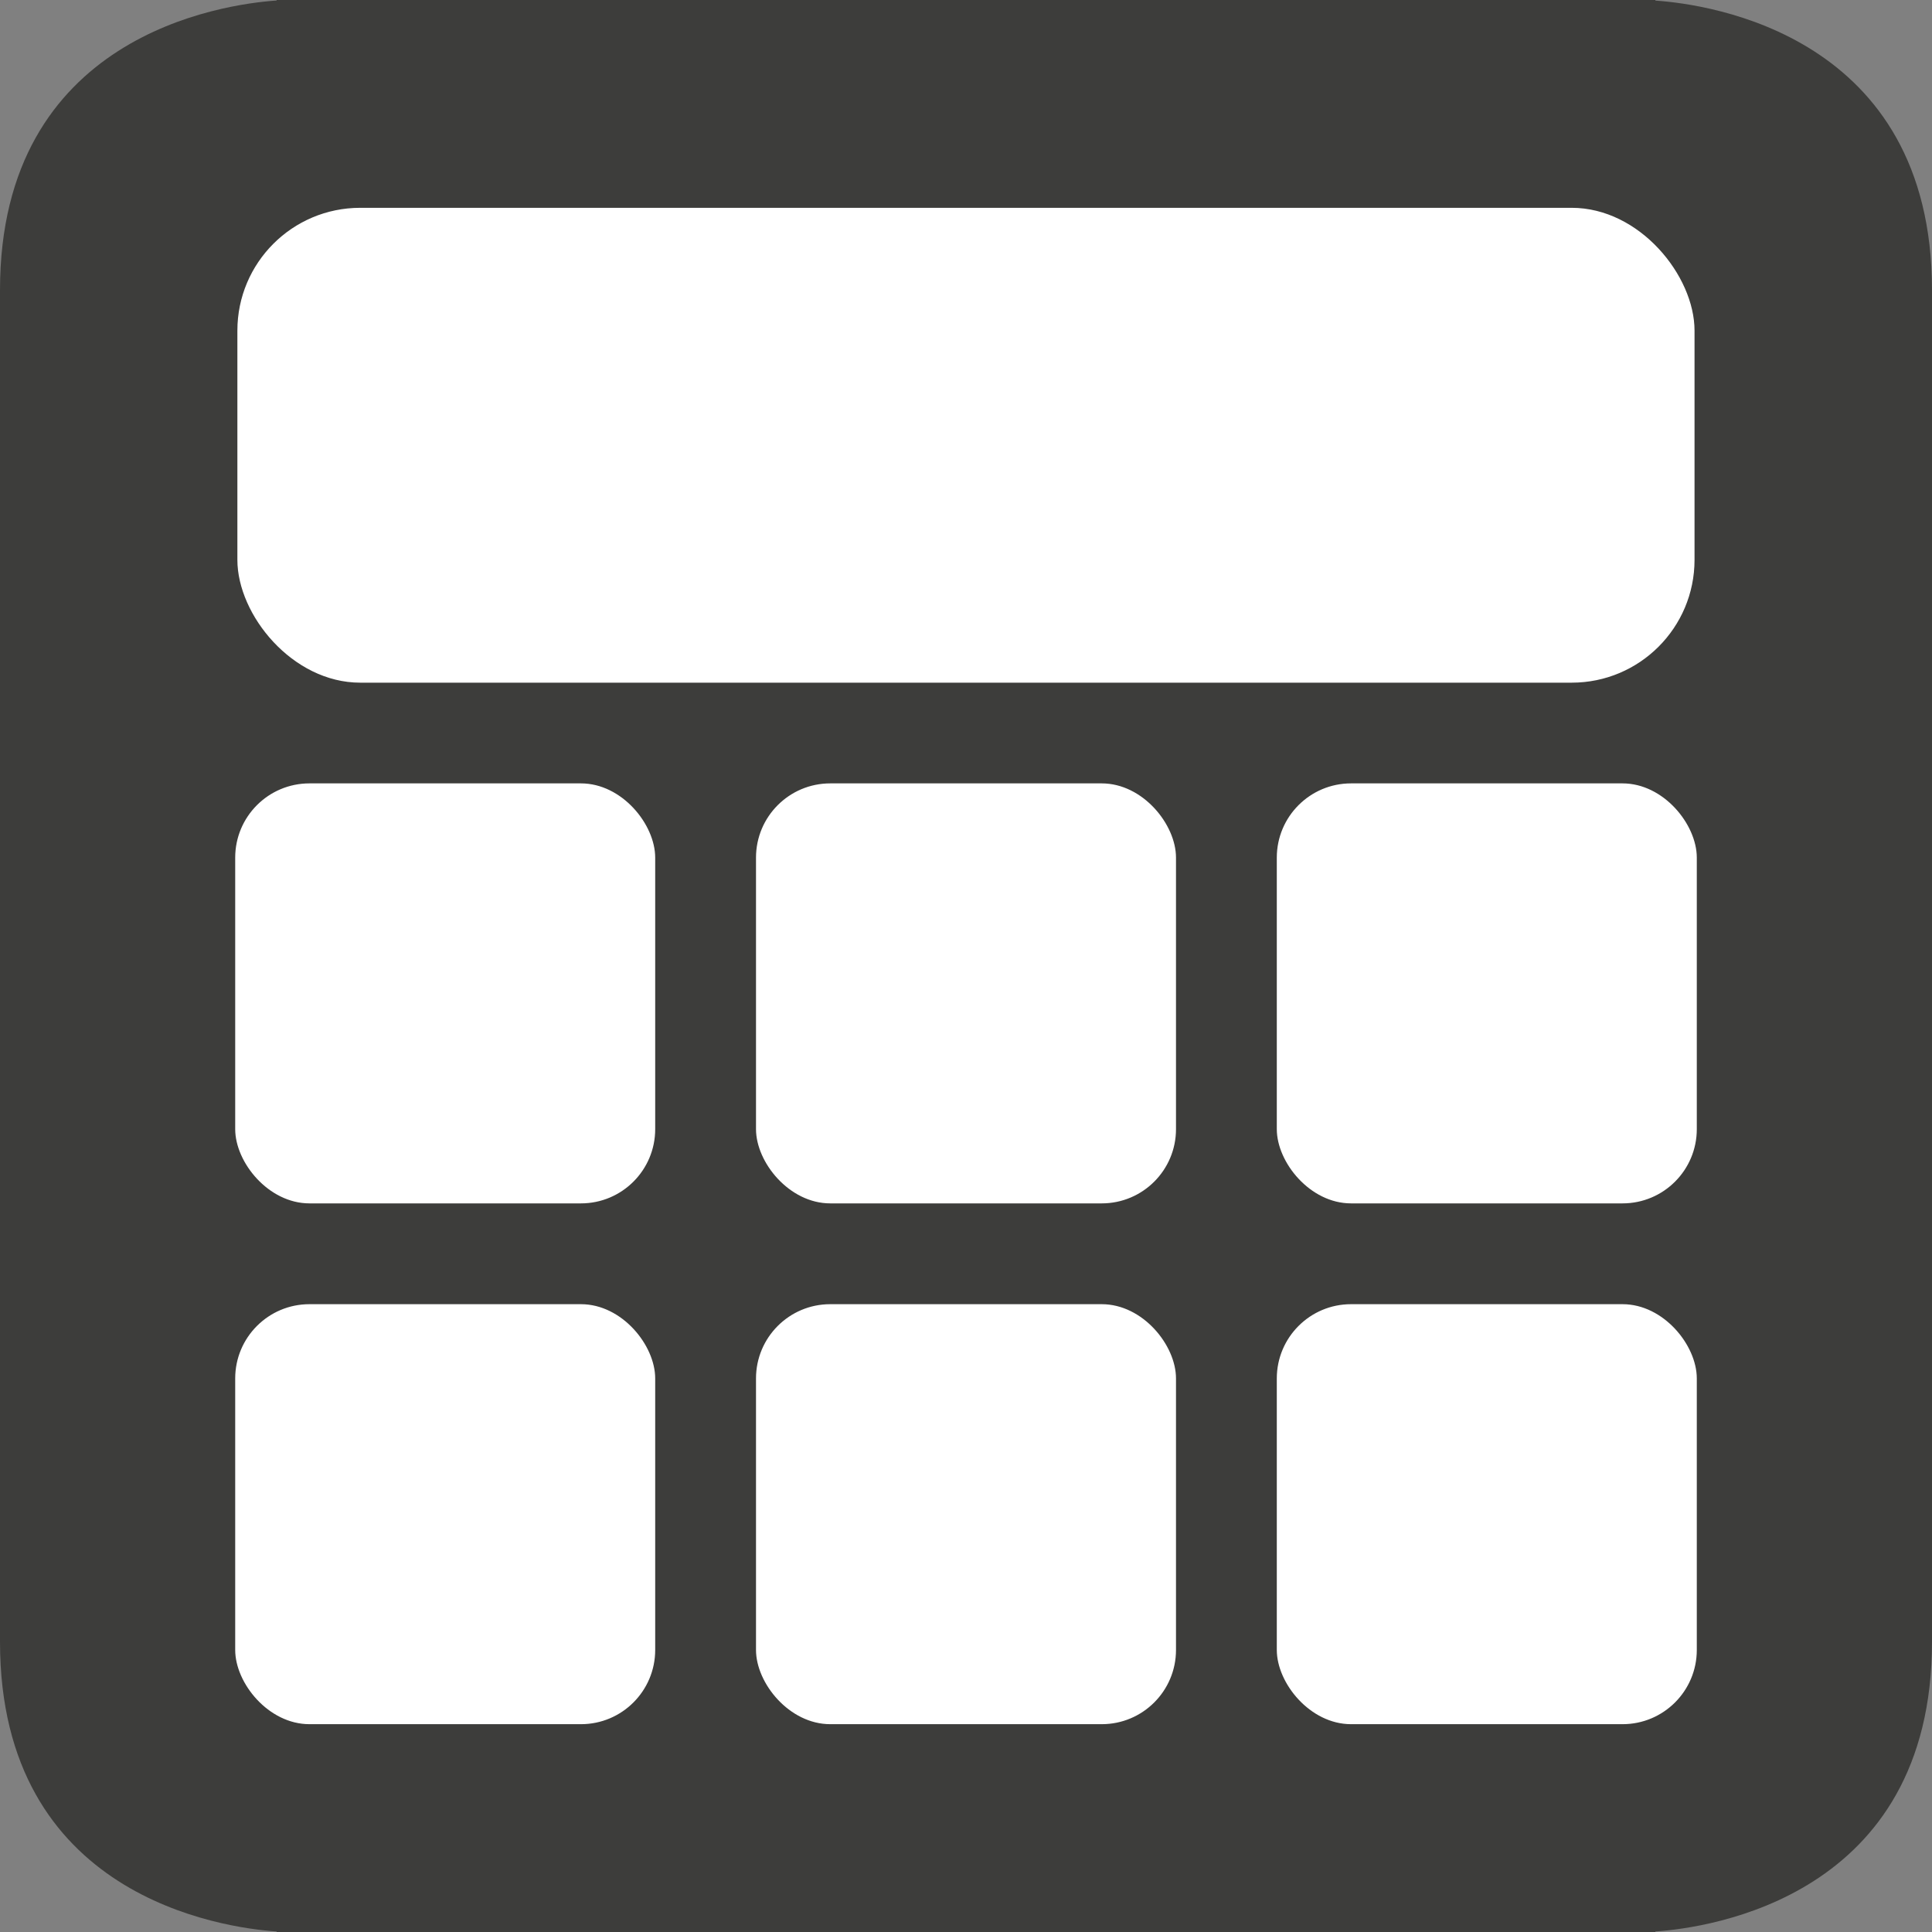 <?xml version="1.0" encoding="UTF-8" standalone="no"?>
<!-- Created with Inkscape (http://www.inkscape.org/) -->

<svg
   xmlns:dc="http://purl.org/dc/elements/1.1/"
   xmlns:cc="http://creativecommons.org/ns#"
   xmlns:rdf="http://www.w3.org/1999/02/22-rdf-syntax-ns#"
   xmlns:svg="http://www.w3.org/2000/svg"
   xmlns="http://www.w3.org/2000/svg"
   xmlns:sodipodi="http://sodipodi.sourceforge.net/DTD/sodipodi-0.dtd"
   xmlns:inkscape="http://www.inkscape.org/namespaces/inkscape"
   version="1.1"
   width="23"
   height="23"
   id="svg3088"
   inkscape:version="0.48.2 r9819"
   sodipodi:docname="Icon.svg"
   inkscape:export-filename="/Volumes/DIZMO/git/dizmos/Calculator/Icon.png"
   inkscape:export-xdpi="313.04001"
   inkscape:export-ydpi="313.04001">
  <rect width="100%" height="100%" fill="#808080" stroke="none"/>
  <sodipodi:namedview
     pagecolor="#ffffff"
     bordercolor="#666666"
     borderopacity="1"
     objecttolerance="10"
     gridtolerance="10"
     guidetolerance="10"
     inkscape:pageopacity="0"
     inkscape:pageshadow="2"
     inkscape:window-width="1235"
     inkscape:window-height="860"
     id="namedview17"
     showgrid="false"
     inkscape:zoom="10.26087"
     inkscape:cx="-5.75"
     inkscape:cy="11.5"
     inkscape:window-x="0"
     inkscape:window-y="0"
     inkscape:window-maximized="0"
     inkscape:current-layer="g3841" />
  <defs
     id="defs3092" />
  <g
     transform="translate(-23,0.487)"
     id="g3">
    <g
       id="g5">
      <path
         d="M 46,19.058 V 2.967 c 0,-3.037 -2.652,-3.403 -3.293,-3.447 v -0.007 h -0.14 -16.134 -0.14 v 0.006 c -0.641,0.045 -3.293,0.411 -3.293,3.448 V 19.058 c 0,3.039 2.652,3.404 3.293,3.449 v 0.006 h 0.14 16.134 0.14 v -0.006 c 0.641,-0.045 3.293,-0.41 3.293,-3.449"
         id="path7"
         style="fill:#3d3d3b" />
    </g>
  </g>
  <g
     transform="translate(-0.353,-0.06)"
     id="g3849">
    <rect
       width="17.347"
       height="5.653"
       ry="1.462"
       x="3.179"
       y="2.534"
       id="rect3762-3"
       style="fill:#ffffff;fill-opacity:1;stroke:none;stroke-width:0.6;stroke-linecap:round;stroke-linejoin:round;stroke-miterlimit:4;stroke-opacity:1;stroke-dasharray:none;stroke-dashoffset:0" />
    <g
       transform="matrix(1,0,0,-1,0.195,31.243)"
       id="g3841">
      <rect
         width="5"
         height="5"
         ry="0.884"
         x="2.958"
         y="-15.657"
         transform="scale(1,-1)"
         id="rect3762"
         style="fill:#ffffff;fill-opacity:1;stroke:none;stroke-width:0.6;stroke-linecap:round;stroke-linejoin:round;stroke-miterlimit:4;stroke-opacity:1;stroke-dasharray:none;stroke-dashoffset:0" />
      <rect
         width="5"
         height="5"
         ry="0.884"
         x="15.358"
         y="-15.657"
         transform="scale(1,-1)"
         id="rect3762-9"
         style="fill:#ffffff;fill-opacity:1;stroke:none;stroke-width:0.6;stroke-linecap:round;stroke-linejoin:round;stroke-miterlimit:4;stroke-opacity:1;stroke-dasharray:none;stroke-dashoffset:0" />
      <rect
         width="5"
         height="5"
         ry="0.884"
         x="9.158"
         y="-21.857"
         transform="scale(1,-1)"
         id="rect3762-6"
         style="fill:#ffffff;fill-opacity:1;stroke:none;stroke-width:0.6;stroke-linecap:round;stroke-linejoin:round;stroke-miterlimit:4;stroke-opacity:1;stroke-dasharray:none;stroke-dashoffset:0" />
      <rect
         width="5"
         height="5"
         ry="0.884"
         x="9.158"
         y="-15.657"
         transform="scale(1,-1)"
         id="rect3762-66"
         style="fill:#ffffff;fill-opacity:1;stroke:none;stroke-width:0.6;stroke-linecap:round;stroke-linejoin:round;stroke-miterlimit:4;stroke-opacity:1;stroke-dasharray:none;stroke-dashoffset:0" />
      <rect
         width="5"
         height="5"
         ry="0.884"
         x="2.958"
         y="-21.857"
         transform="scale(1,-1)"
         id="rect3762-9-6"
         style="fill:#ffffff;fill-opacity:1;stroke:none;stroke-width:0.6;stroke-linecap:round;stroke-linejoin:round;stroke-miterlimit:4;stroke-opacity:1;stroke-dasharray:none;stroke-dashoffset:0" />
      <rect
         width="5"
         height="5"
         ry="0.884"
         x="15.358"
         y="-21.857"
         transform="scale(1,-1)"
         id="rect3762-6-7"
         style="fill:#ffffff;fill-opacity:1;stroke:none;stroke-width:0.6;stroke-linecap:round;stroke-linejoin:round;stroke-miterlimit:4;stroke-opacity:1;stroke-dasharray:none;stroke-dashoffset:0" />
    </g>
  </g>
</svg>
